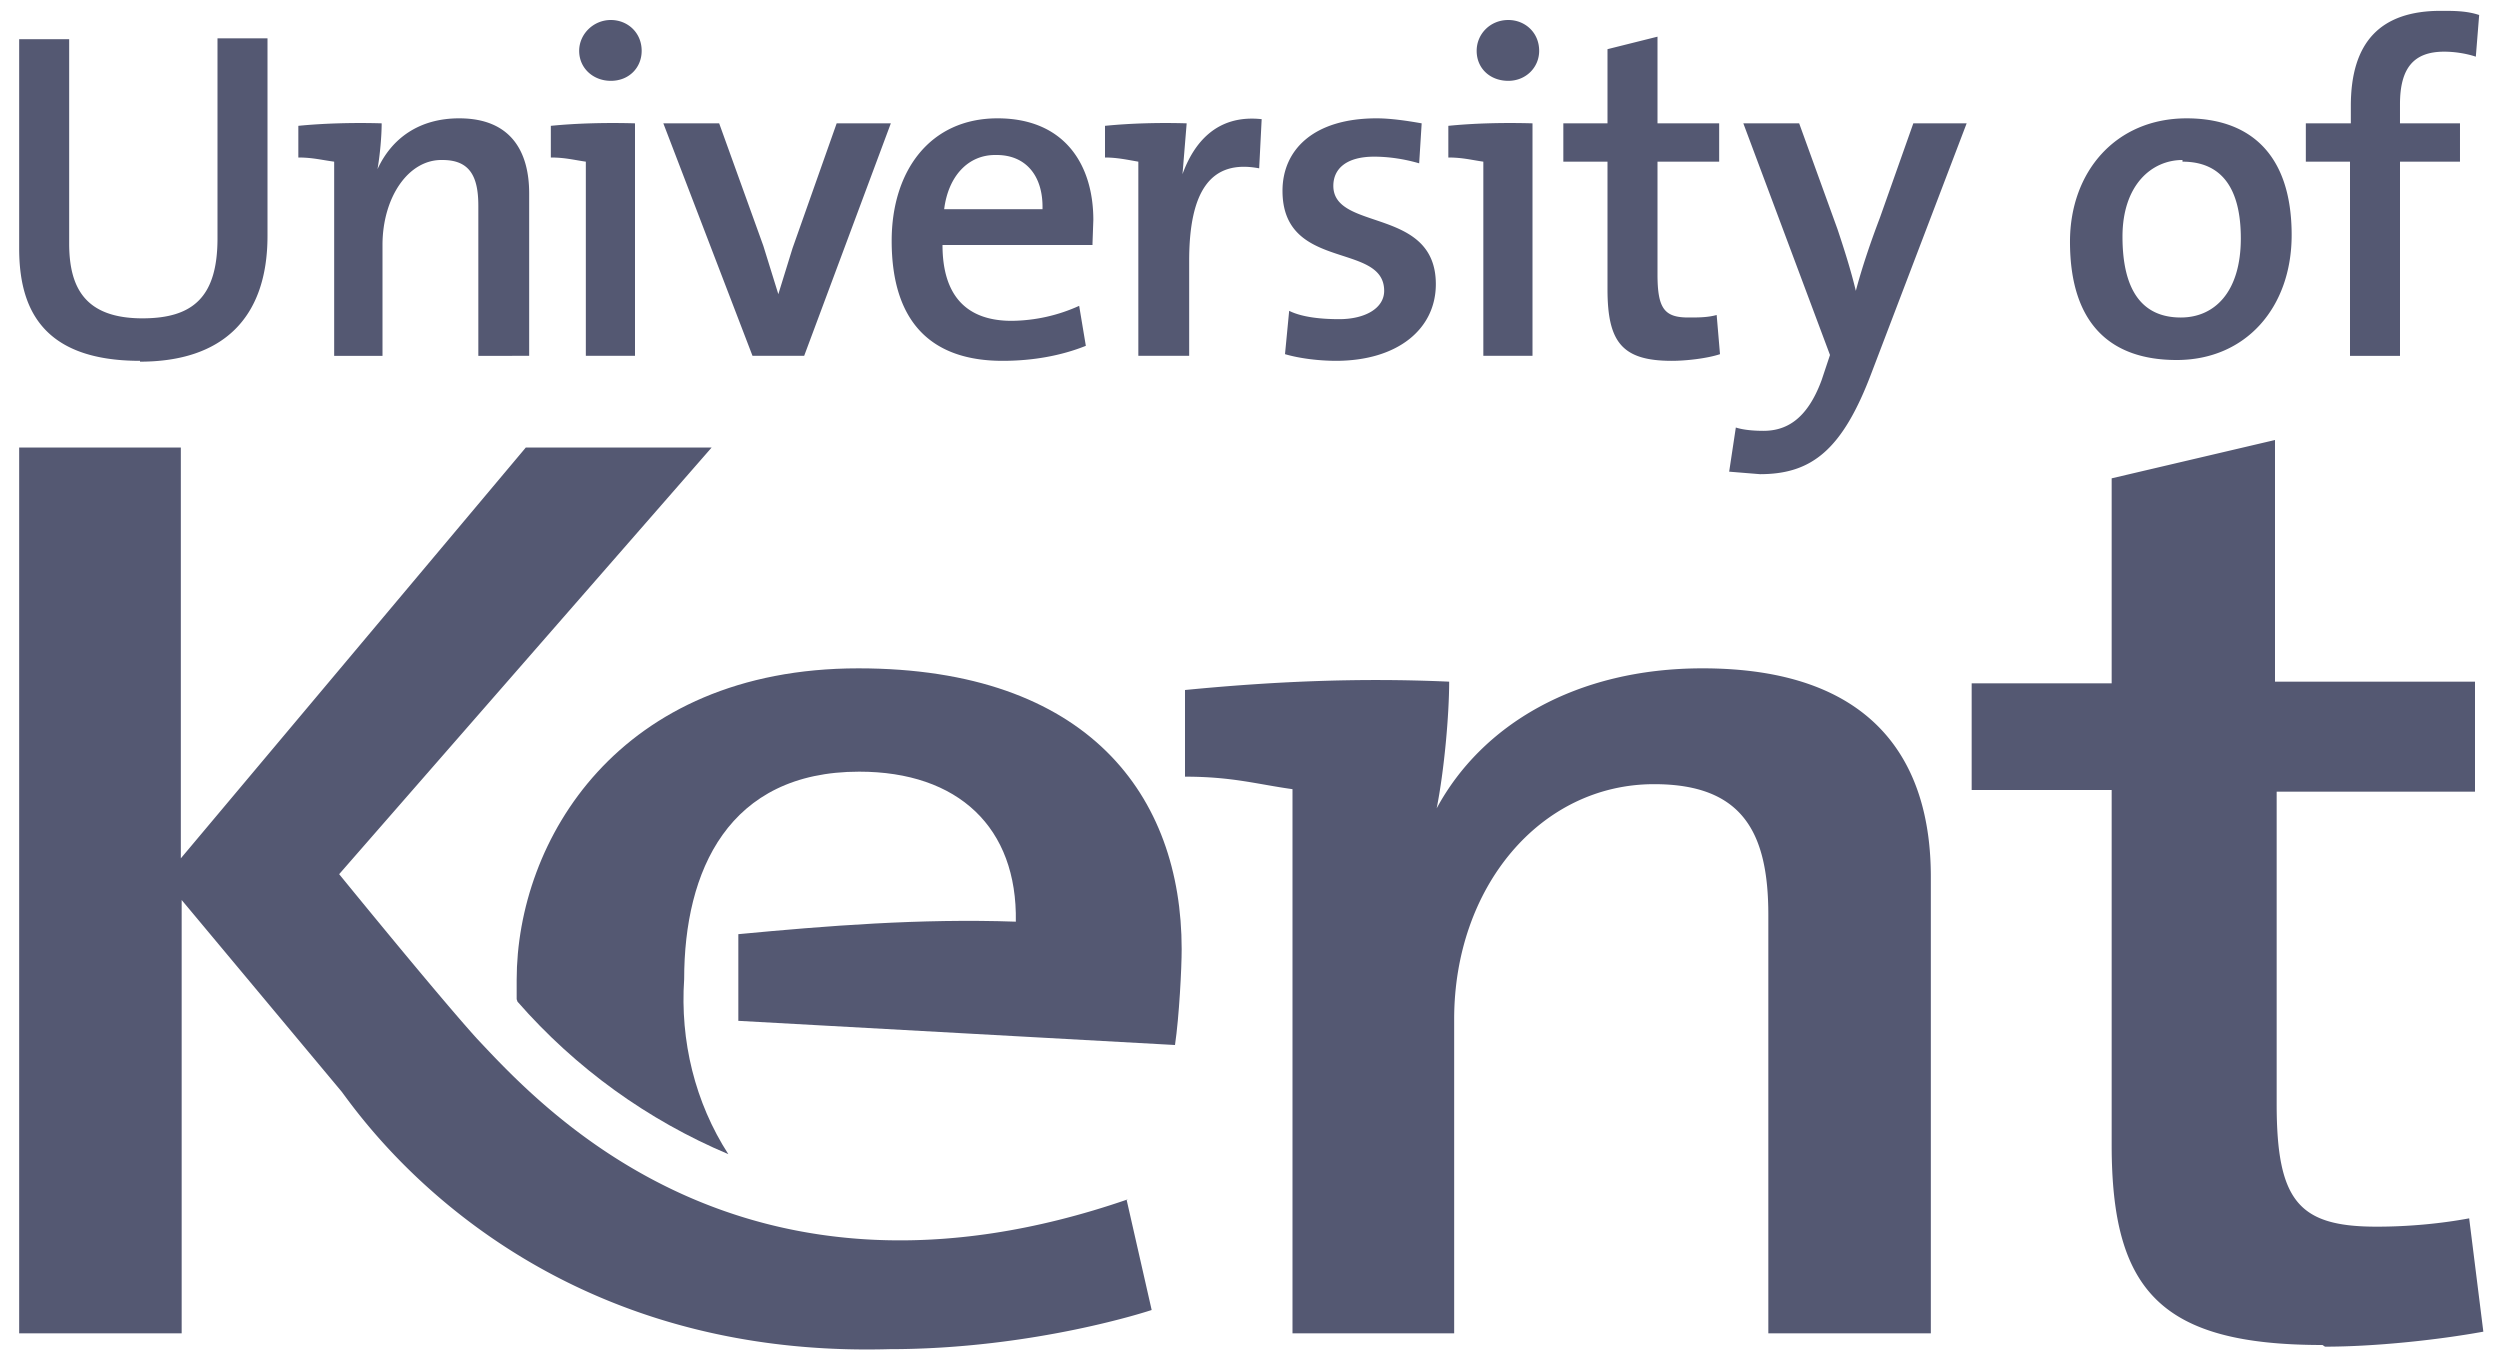<svg xmlns="http://www.w3.org/2000/svg" width="300" height="164" viewBox="0 0 300 164"><g fill="#545872"><path d="M16.8 43.3c-12 0-14.5-6.6-14.5-13.5V4.7h6v24.5c0 5.2 1.8 9 8.8 9 6.1 0 9-2.6 9-9.6v-24h6v23.7c0 10-5.5 15.1-15.3 15.1m40.6-.7v-18c0-3.5-1-5.5-4.3-5.5-4.1-.1-7.2 4.5-7.2 10.2v13.3h-5.8V19.4c-1.5-.2-2.6-.5-4.3-.5v-3.8c3-.3 6.6-.4 10-.3 0 1.5-.2 3.8-.5 5.5 1.7-3.7 5-6.1 9.8-6.1 6.3 0 8.4 4.1 8.4 9v19.5m9.8-33c-2.1 0-3.8-1.5-3.8-3.6 0-2 1.7-3.7 3.8-3.7 2 0 3.7 1.5 3.7 3.7 0 2-1.5 3.6-3.7 3.6zm-3 33V19.4c-1.4-.2-2.5-.5-4.2-.5v-3.8c3-.3 6.5-.4 10.1-.3v27.9m20.3 0h-6.2L79.6 14.8h6.7l5.3 14.7 1.8 5.8 1.7-5.5 5.3-15h6.5m12.5 3.8c-3.2 0-5.6 2.5-6.1 6.5h11.8c.1-4-2-6.5-5.5-6.5h-.2zm11.7 10.8h-18c0 6 2.8 9.1 8.3 9.1a20 20 0 0 0 8.1-1.8l.8 4.8c-3 1.2-6.4 1.8-10 1.8-8.5 0-13.3-4.6-13.3-14.4 0-8.4 4.6-14.7 12.7-14.7 8 0 11.5 5.5 11.5 12.2l-.1 2.8m20-9c-5.8-1.1-8.4 2.7-8.4 11.1v11.4h-6.1V19.4c-1.2-.2-2.5-.5-4-.5v-3.8c3-.3 6.4-.4 9.8-.3l-.5 6.1c1.3-3.6 4-7.2 9.5-6.6m9 29c-2.2 0-4.5-.3-6.2-.8l.5-5.2c1.6.8 4 1 6 1 3.1 0 5.4-1.3 5.4-3.4 0-5.9-12.2-2.3-12.2-12 0-4.9 3.7-8.7 11.3-8.7 1.7 0 3.7.3 5.4.6l-.3 4.8c-1.7-.5-3.6-.8-5.4-.8-3.4 0-4.9 1.5-4.9 3.5 0 5.5 12.3 2.5 12.3 11.8 0 5.4-4.6 9.2-12 9.2M181 9.7c-2.2 0-3.8-1.5-3.8-3.6 0-2 1.6-3.7 3.8-3.7 2 0 3.7 1.5 3.7 3.7 0 2-1.6 3.6-3.7 3.6zm-3 33V19.4c-1.4-.2-2.5-.5-4.2-.5v-3.8c3-.3 6.4-.4 10.1-.3v27.9m16.7.6c-6 0-7.7-2.3-7.7-8.6V19.4h-5.3v-4.6h5.3V5.9l6-1.5v10.4h7.4v4.6h-7.4v13.5c0 4.1.8 5.2 3.7 5.2 1.2 0 2.3 0 3.4-.3l.4 4.7c-1.5.5-4 .8-5.8.8m24 1.4c-3.5 9.3-7.2 12.2-13.4 12.2l-3.7-.3.8-5.3c.9.3 2.2.4 3.3.4 2.6 0 5.2-1.2 7-6.1l1-3-10.4-27.8h6.7l4.6 12.7c.8 2.4 1.6 4.9 2.2 7.4.8-3 1.8-5.9 2.9-8.8l4-11.3h6.4m25.9 4.4c-3.7 0-7.2 3-7.2 9.2 0 6.5 2.4 9.7 7 9.7 4 0 7.2-3 7.2-9.5 0-6-2.3-9.2-7-9.2v-.2zm-.7 24c-7.8 0-12.8-4.2-12.8-14.2 0-8.4 5.5-14.8 14-14.8 7.4 0 12.6 4.1 12.6 14 0 8.7-5.5 15-13.8 15m35.9-36.4c-1.2-.4-2.6-.6-3.8-.6-3.6 0-5.3 1.9-5.3 6.3v2.3h7.2v4.6H288v23.3h-6V19.4h-5.3v-4.6h5.4v-2.1c0-7.7 3.6-11.4 10.8-11.4 1.6 0 3.1 0 4.6.5M212.2 160v-50.2c0-9.8-3-15.7-13.7-15.7-13.7 0-24 12.4-24 28.2V160h-19.4V94.7c-4.3-.6-7.2-1.5-12.9-1.5V82.8c10.3-1 20.6-1.5 31.7-1 0 4-.6 10.7-1.5 15.2 5.4-10 16.7-16.8 31.9-16.8 20.6 0 27.4 11.2 27.4 25V160m47 1.4c-19.4 0-25.3-6.5-25.3-24V94.8h-16.8V82h16.8V57.4l19.6-4.6v29h24V95h-23.8v37.5c0 11.7 2.7 14.7 12 14.7 4 0 7.9-.4 11.1-1l1.7 13.6c-5.5 1-13 1.8-19 1.8M135.2 144l3 13.2s-14 4.7-31.5 4.7C63.8 163.1 44.2 135.3 41 131l-19.2-23v52H2.3V53.7h19.4V103l41.4-49.3h22.3l-44.7 51.2s11.8 14.5 16.5 19.7c7.9 8.4 32.2 35.2 78.2 19.3"/><path d="M62.1 120.2c7 8 15.6 14.2 25.3 18.3-4-6.2-5.8-13.6-5.3-21 0-13 5.3-24.9 21-24.9 11.9 0 19 6.7 18.8 18-11.5-.4-22.7.5-33.3 1.5v10.4l52.4 2.9c.5-3.4.8-9.2.8-11.5 0-18.4-11.2-33.7-38.8-33.7-28.8 0-41 20.7-41 37.4v2.3l.1.3"/></g></svg>
